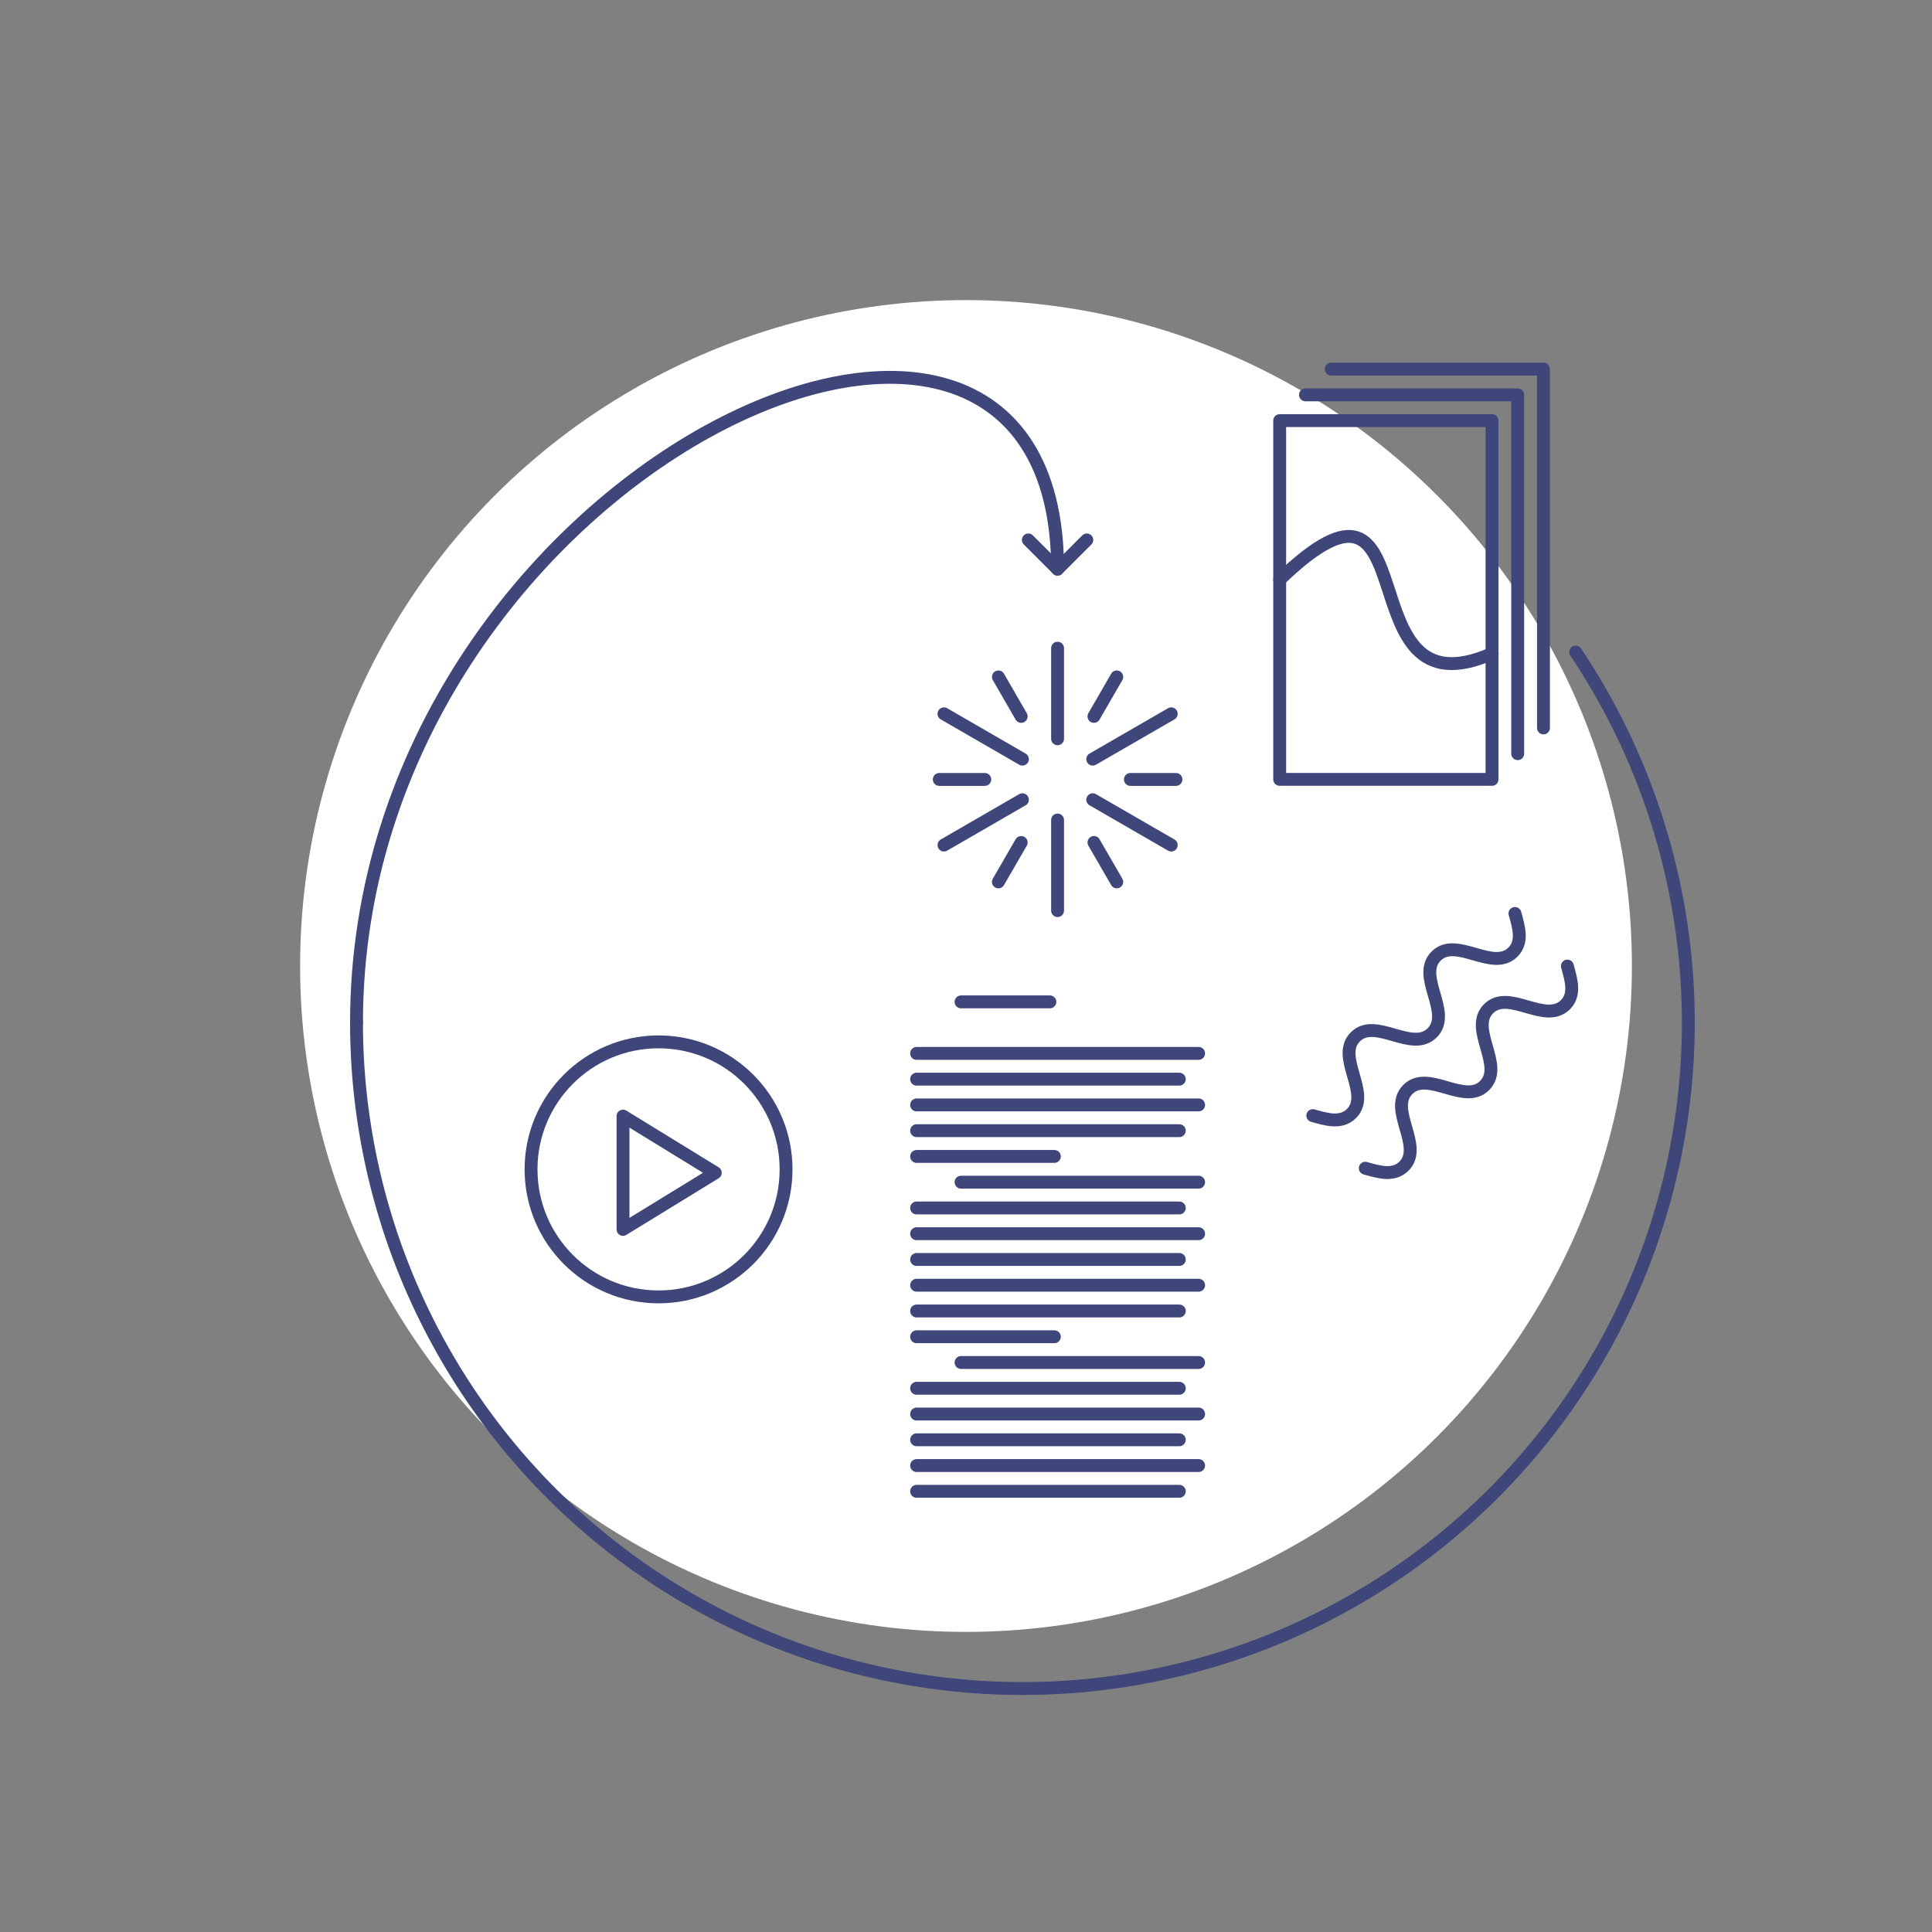 <svg id="Layer_1" data-name="Layer 1" xmlns="http://www.w3.org/2000/svg" width="300" height="300" viewBox="0 0 300 300"><rect x="0" y="0" width="300" height="300" fill="#808080" stroke="none"/><defs><style>.cls-1{fill:#fff;}.cls-2{fill:none;stroke:#3f4679;stroke-linecap:round;stroke-linejoin:round;stroke-width:2px;}</style></defs><circle class="cls-1" cx="150" cy="150" r="103.4"/><line class="cls-2" x1="164.22" y1="100.65" x2="164.22" y2="114.72"/><line class="cls-2" x1="164.22" y1="127.33" x2="164.22" y2="141.4"/><line class="cls-2" x1="146.58" y1="110.84" x2="158.76" y2="117.88"/><line class="cls-2" x1="169.68" y1="124.18" x2="181.87" y2="131.22"/><line class="cls-2" x1="146.58" y1="131.22" x2="158.76" y2="124.18"/><line class="cls-2" x1="169.68" y1="117.88" x2="181.87" y2="110.84"/><line class="cls-2" x1="155.03" y1="105.11" x2="158.57" y2="111.24"/><line class="cls-2" x1="169.87" y1="130.82" x2="173.41" y2="136.94"/><line class="cls-2" x1="145.85" y1="121.03" x2="152.92" y2="121.03"/><line class="cls-2" x1="175.53" y1="121.03" x2="182.6" y2="121.03"/><line class="cls-2" x1="155.03" y1="136.94" x2="158.57" y2="130.82"/><line class="cls-2" x1="169.87" y1="111.24" x2="173.41" y2="105.11"/><line class="cls-2" x1="149.23" y1="155.57" x2="163.03" y2="155.57"/><line class="cls-2" x1="142.33" y1="163.57" x2="186.12" y2="163.57"/><line class="cls-2" x1="142.33" y1="167.57" x2="183.12" y2="167.57"/><line class="cls-2" x1="142.33" y1="171.57" x2="186.12" y2="171.57"/><line class="cls-2" x1="142.33" y1="175.57" x2="183.12" y2="175.57"/><line class="cls-2" x1="142.33" y1="179.57" x2="163.72" y2="179.57"/><line class="cls-2" x1="149.23" y1="183.57" x2="186.12" y2="183.57"/><line class="cls-2" x1="142.33" y1="187.57" x2="183.12" y2="187.57"/><line class="cls-2" x1="142.33" y1="191.57" x2="186.12" y2="191.57"/><line class="cls-2" x1="142.33" y1="195.57" x2="183.12" y2="195.57"/><line class="cls-2" x1="142.33" y1="199.57" x2="186.12" y2="199.57"/><line class="cls-2" x1="142.33" y1="203.57" x2="183.12" y2="203.57"/><line class="cls-2" x1="142.33" y1="207.57" x2="163.72" y2="207.57"/><line class="cls-2" x1="149.23" y1="211.57" x2="186.12" y2="211.57"/><line class="cls-2" x1="142.33" y1="215.57" x2="183.12" y2="215.57"/><line class="cls-2" x1="142.33" y1="219.57" x2="186.12" y2="219.57"/><line class="cls-2" x1="142.33" y1="223.57" x2="183.12" y2="223.57"/><line class="cls-2" x1="142.33" y1="227.57" x2="186.12" y2="227.57"/><line class="cls-2" x1="142.33" y1="231.57" x2="183.12" y2="231.57"/><rect class="cls-2" x="198.71" y="65.31" width="32.97" height="55.71"/><polyline class="cls-2" points="202.71 61.31 235.67 61.31 235.67 117.03"/><polyline class="cls-2" points="206.71 57.31 239.67 57.31 239.67 113.03"/><path class="cls-2" d="M198.71,90c24-23.13,9.53,21.83,33,11.47"/><circle class="cls-2" cx="102.26" cy="181.58" r="19.8"/><polygon class="cls-2" points="111.07 182.11 96.74 173.31 96.74 190.9 111.07 182.11"/><path class="cls-2" d="M55.36,158.81a103.4,103.4,0,1,0,189.31-57.56"/><path class="cls-2" d="M55.36,158.81c0-85.71,108.86-135.54,108.86-70.43"/><polyline class="cls-2" points="168.76 83.84 164.22 88.38 159.68 83.84"/><path class="cls-2" d="M203.85,173.23c2.2.63,4.39,1.26,6-.31,3.14-3.13-2.52-8.79.61-11.92s8.79,2.52,11.93-.62-2.52-8.79.61-11.92,8.8,2.52,11.93-.62c1.57-1.57.94-3.77.31-6"/><path class="cls-2" d="M212,181.4c2.2.63,4.4,1.26,6-.31,3.13-3.13-2.53-8.79.61-11.92s8.79,2.52,11.92-.61-2.52-8.8.62-11.93,8.79,2.52,11.93-.62c1.56-1.56.93-3.76.3-6"/></svg>